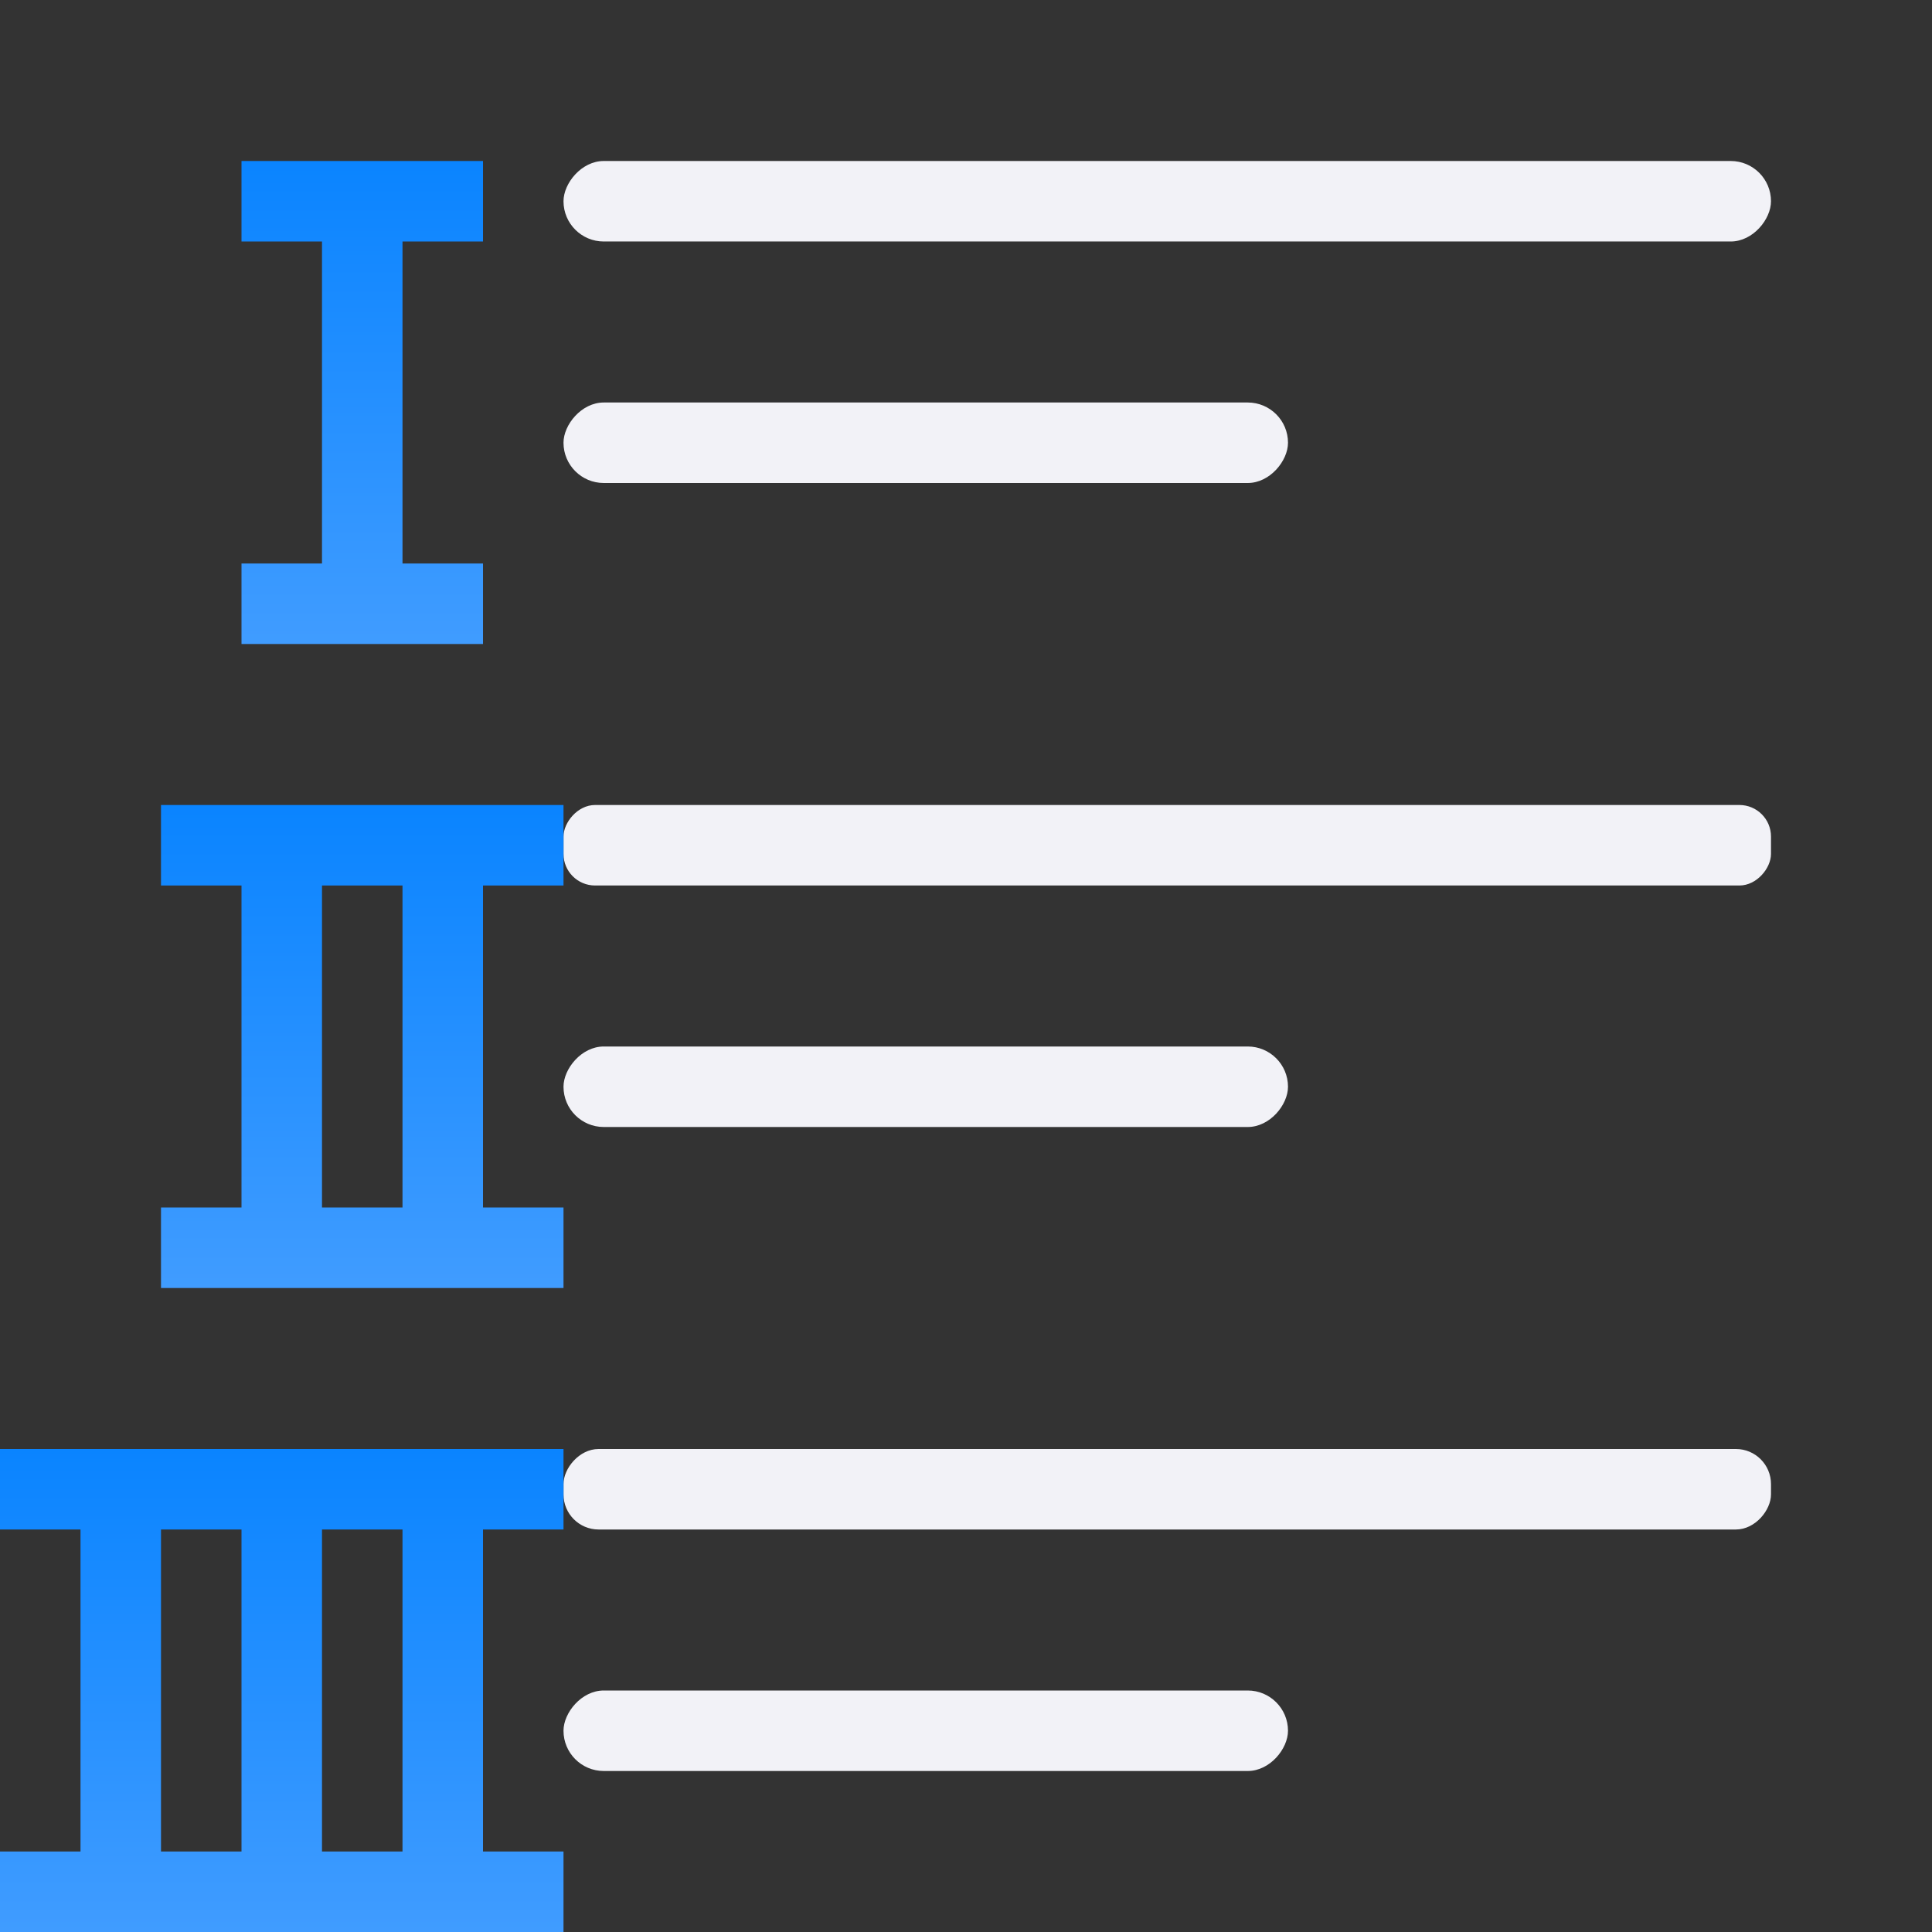 <svg viewBox="0 0 24 24" xmlns="http://www.w3.org/2000/svg" xmlns:xlink="http://www.w3.org/1999/xlink"><rect x="0" y="0" width="24" height="24" fill="#333333" stroke="none"/><linearGradient id="a" gradientTransform="translate(1 8)" gradientUnits="userSpaceOnUse" x1="6" x2="6" xlink:href="#d" y1="16" y2="10"/><linearGradient id="b" gradientTransform="translate(1)" gradientUnits="userSpaceOnUse" x1="5" x2="5" xlink:href="#d" y1="8" y2="2"/><linearGradient id="c" gradientTransform="translate(1)" gradientUnits="userSpaceOnUse" x1="6" x2="6" xlink:href="#d" y1="16" y2="10"/><linearGradient id="d" gradientTransform="translate(-25.831 -3.593)" gradientUnits="userSpaceOnUse" x1="14" x2="13.797" y1="22" y2="2.136"><stop offset="0" stop-color="#409cff"/><stop offset="1" stop-color="#0a84ff"/></linearGradient><g fill="#f2f2f7" transform="scale(-1 1)"><rect height="1" ry=".5" width="15" x="-22" y="2"/><rect height="1" ry=".392" width="15" x="-22" y="10"/><rect height="1" ry=".436" width="15" x="-22" y="18"/><rect height="1" ry=".5" width="9" x="-16" y="21"/><rect height="1" ry=".5" width="9" x="-16" y="13"/><rect height="1" ry=".5" width="9" x="-16" y="5"/></g><path d="m3 2v1h1v4h-1v1h1 1 1v-1h-1v-4h1v-1h-1-1z" fill="url(#b)"/><path d="m2 10v1h1v4h-1v1h1 1 3v-1h-1v-4h1v-1h-3-1zm2 1h1v4h-1z" fill="url(#c)"/><path d="m0 18v1h1v4h-1v1h1 1 1 2 2v-1h-1v-4h1v-1h-2-2-1-1zm2 1h1v4h-1zm2 0h1v4h-1z" fill="url(#a)"/></svg>